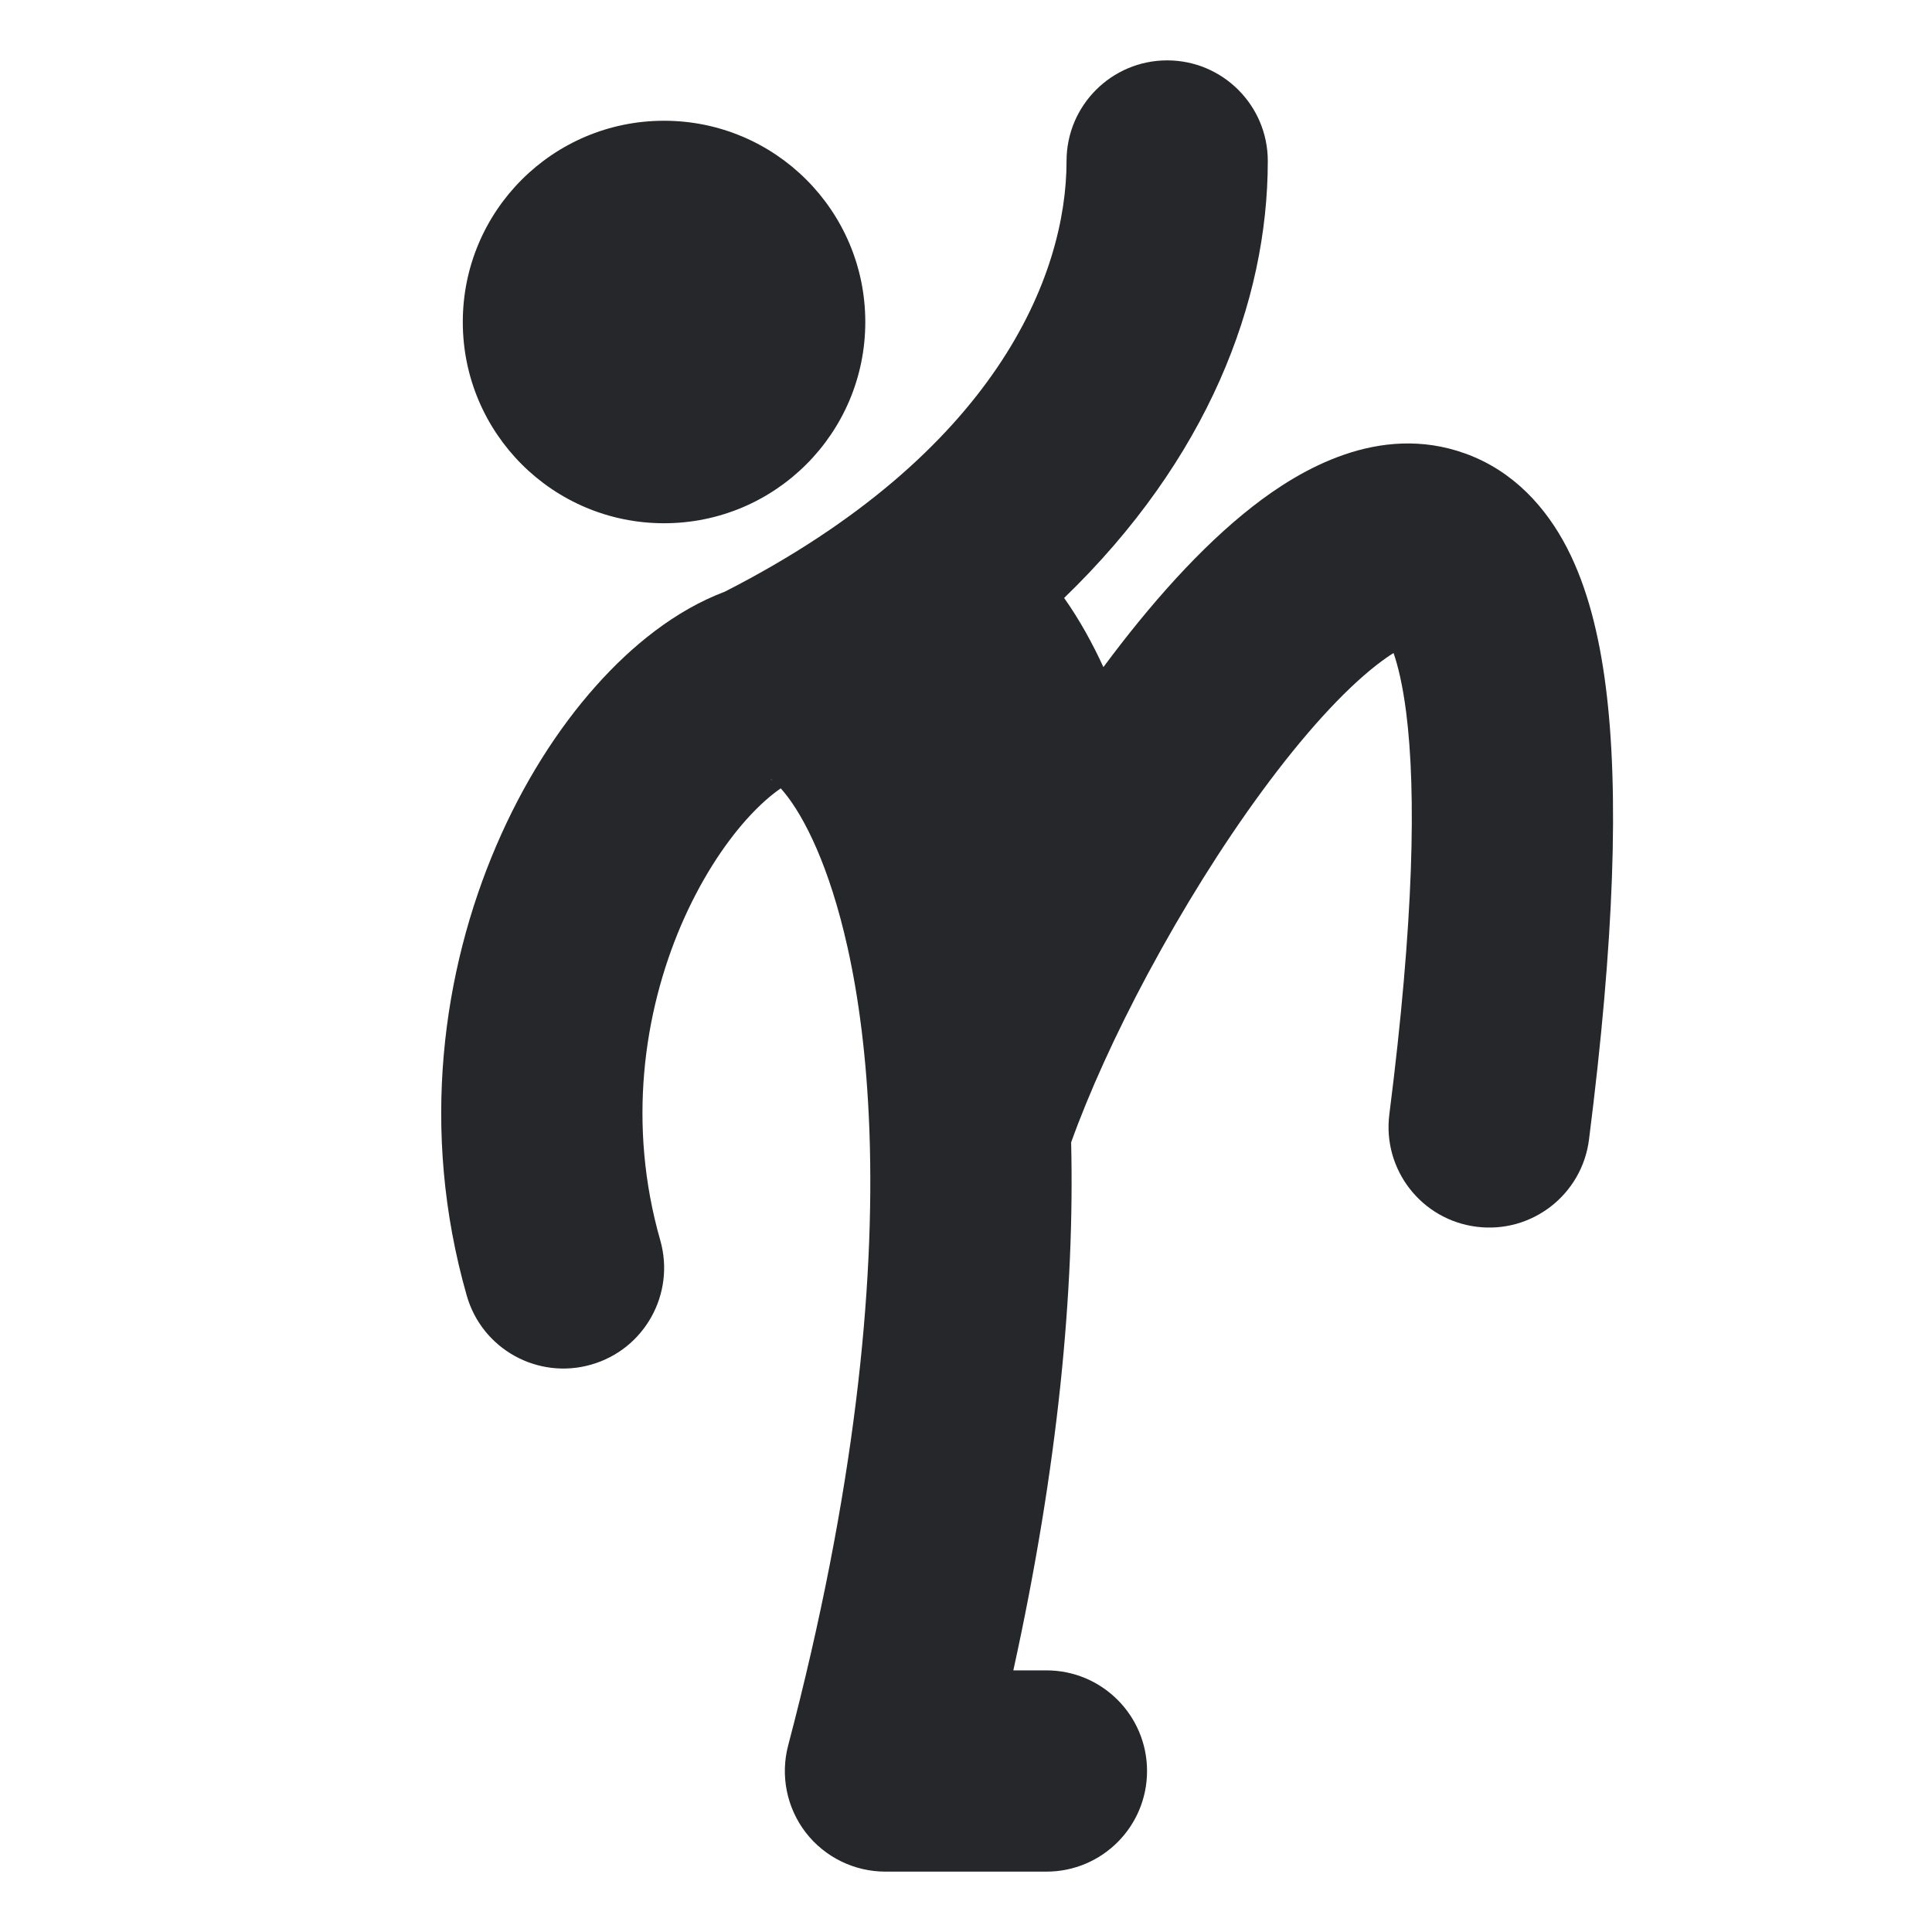 <svg width="24" height="24" viewBox="0 0 24 24" fill="none" xmlns="http://www.w3.org/2000/svg">
<path fill-rule="evenodd" clip-rule="evenodd" d="M14.499 0.75C15.189 0.75 15.749 1.31 15.749 2C15.749 3.754 14.999 5.709 13.219 7.428C13.414 7.704 13.575 8 13.707 8.287C14.278 7.517 14.912 6.798 15.559 6.293C16.144 5.836 17.131 5.25 18.197 5.632C18.804 5.849 19.21 6.31 19.467 6.808C19.718 7.295 19.865 7.884 19.948 8.535C20.114 9.838 20.054 11.678 19.739 14.157C19.652 14.842 19.026 15.327 18.341 15.239C17.656 15.152 17.172 14.527 17.259 13.842C17.565 11.434 17.594 9.841 17.468 8.85C17.424 8.504 17.365 8.267 17.311 8.112C17.253 8.148 17.183 8.197 17.098 8.263C16.689 8.582 16.193 9.125 15.671 9.837C15.17 10.52 14.688 11.299 14.274 12.069C14.266 12.083 14.259 12.097 14.251 12.111C13.859 12.844 13.53 13.567 13.306 14.191C13.35 16.017 13.147 18.205 12.588 20.75H12.999C13.69 20.75 14.249 21.31 14.249 22C14.249 22.691 13.69 23.25 12.999 23.25H10.999C10.612 23.25 10.246 23.071 10.009 22.764C9.773 22.457 9.692 22.057 9.791 21.682C10.62 18.532 10.868 15.999 10.801 14.072C10.8 14.054 10.8 14.036 10.799 14.018C10.766 13.143 10.668 12.395 10.529 11.771C10.304 10.759 9.99 10.149 9.748 9.851C9.73 9.829 9.714 9.81 9.699 9.793C9.585 9.871 9.438 9.995 9.269 10.184C8.984 10.504 8.695 10.949 8.461 11.493C7.995 12.582 7.792 13.973 8.202 15.407C8.391 16.071 8.007 16.763 7.343 16.952C6.679 17.142 5.987 16.758 5.798 16.094C5.208 14.028 5.505 12.045 6.164 10.508C6.493 9.74 6.922 9.06 7.403 8.521C7.845 8.024 8.39 7.581 9.004 7.35C12.367 5.633 13.249 3.426 13.249 2C13.249 1.31 13.809 0.75 14.499 0.75ZM9.575 9.681C9.575 9.679 9.583 9.683 9.598 9.695C9.583 9.688 9.575 9.682 9.575 9.681ZM5.749 4C5.749 2.619 6.868 1.5 8.249 1.5C9.63 1.5 10.749 2.619 10.749 4C10.749 5.381 9.63 6.5 8.249 6.5C6.868 6.5 5.749 5.381 5.749 4Z" fill="#26272B"/>
</svg>
